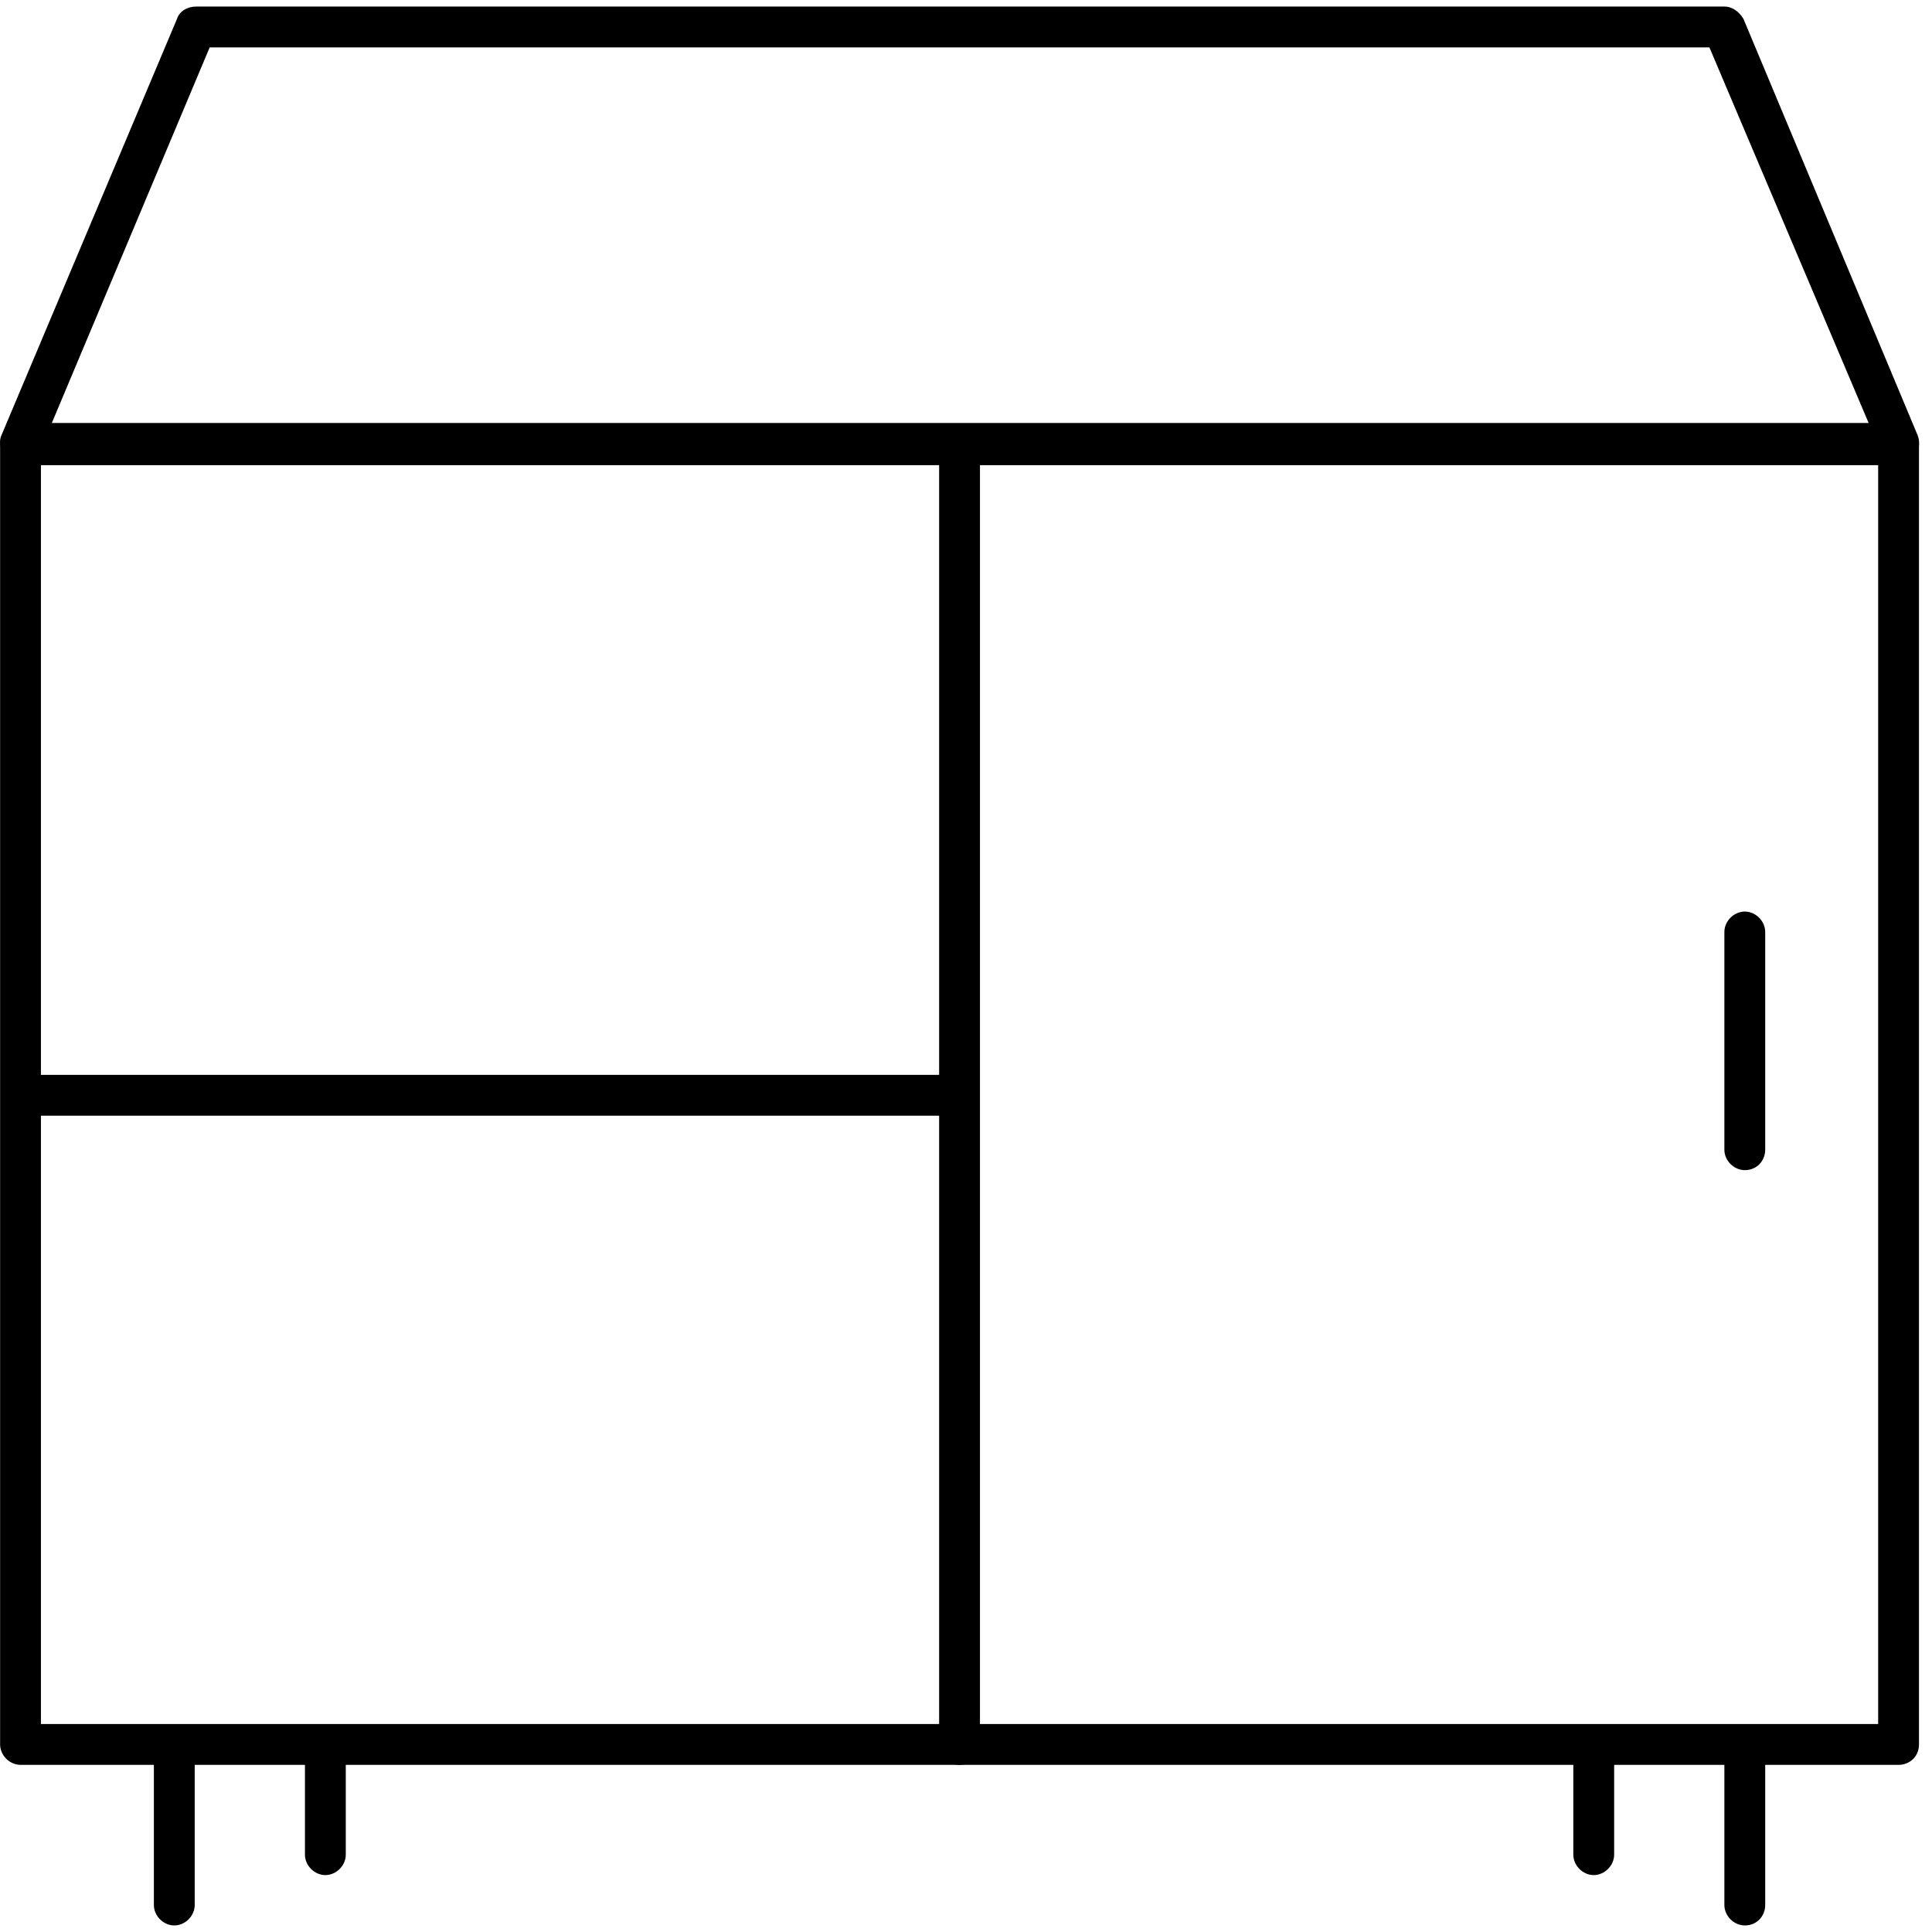 <svg t="1687158341437" class="icon" viewBox="0 0 1031 1024" version="1.1" xmlns="http://www.w3.org/2000/svg" p-id="5315" width="200" height="200"><path d="M1013.162 244.017H10.949c-3.631 0-7.262-2.179-8.715-5.084-2.179-2.905-2.905-7.262-1.452-10.167L94.467 6.536c1.452-4.357 5.81-6.536 10.167-6.536h815.569c4.357 0 7.989 2.905 10.167 6.536L1023.329 228.766c1.452 3.631 0.726 7.262-0.726 10.167-2.179 2.905-5.81 5.084-9.441 5.084z m-985.509-21.787h969.532L912.214 21.787H111.897L27.653 222.23z" p-id="5316"></path><path d="M1013.162 938.304H10.949c-5.81 0-10.894-5.084-10.894-10.894V233.85c0-5.81 5.084-10.894 10.894-10.894h1002.213c5.81 0 10.894 5.084 10.894 10.894v693.56c0 6.536-5.084 10.894-10.894 10.894z m-991.319-21.787h980.426V244.743H21.843v671.773z" p-id="5317"></path><path d="M512.056 938.304c-5.81 0-10.894-5.084-10.894-10.894V233.85c0-5.81 5.084-10.894 10.894-10.894s10.894 5.084 10.894 10.894v693.56c0 6.536-5.084 10.894-10.894 10.894z" p-id="5318"></path><path d="M506.972 591.887H16.033c-5.81 0-10.894-5.084-10.894-10.894S10.223 570.099 16.033 570.099h490.213c5.81 0 10.894 5.084 10.894 10.894s-4.357 10.894-10.167 10.894zM931.097 620.936c-5.81 0-10.894-5.084-10.894-10.894v-116.199c0-5.81 5.084-10.894 10.894-10.894s10.894 5.084 10.894 10.894v116.199c0 5.81-4.357 10.894-10.894 10.894zM931.097 1024c-5.81 0-10.894-5.084-10.894-10.894v-84.97c0-5.81 5.084-10.894 10.894-10.894s10.894 5.084 10.894 10.894V1013.106c0 5.81-4.357 10.894-10.894 10.894zM850.484 997.129c-5.81 0-10.894-5.084-10.894-10.894v-58.099c0-5.81 5.084-10.894 10.894-10.894s10.894 5.084 10.894 10.894v58.099c0 5.81-5.084 10.894-10.894 10.894zM93.014 1024c-5.81 0-10.894-5.084-10.894-10.894v-84.97c0-5.81 5.084-10.894 10.894-10.894s10.894 5.084 10.894 10.894V1013.106c0 5.81-5.084 10.894-10.894 10.894zM173.627 997.129c-5.81 0-10.894-5.084-10.894-10.894v-58.099c0-5.81 5.084-10.894 10.894-10.894s10.894 5.084 10.894 10.894v58.099c0 5.81-5.084 10.894-10.894 10.894z" p-id="5319"></path></svg>